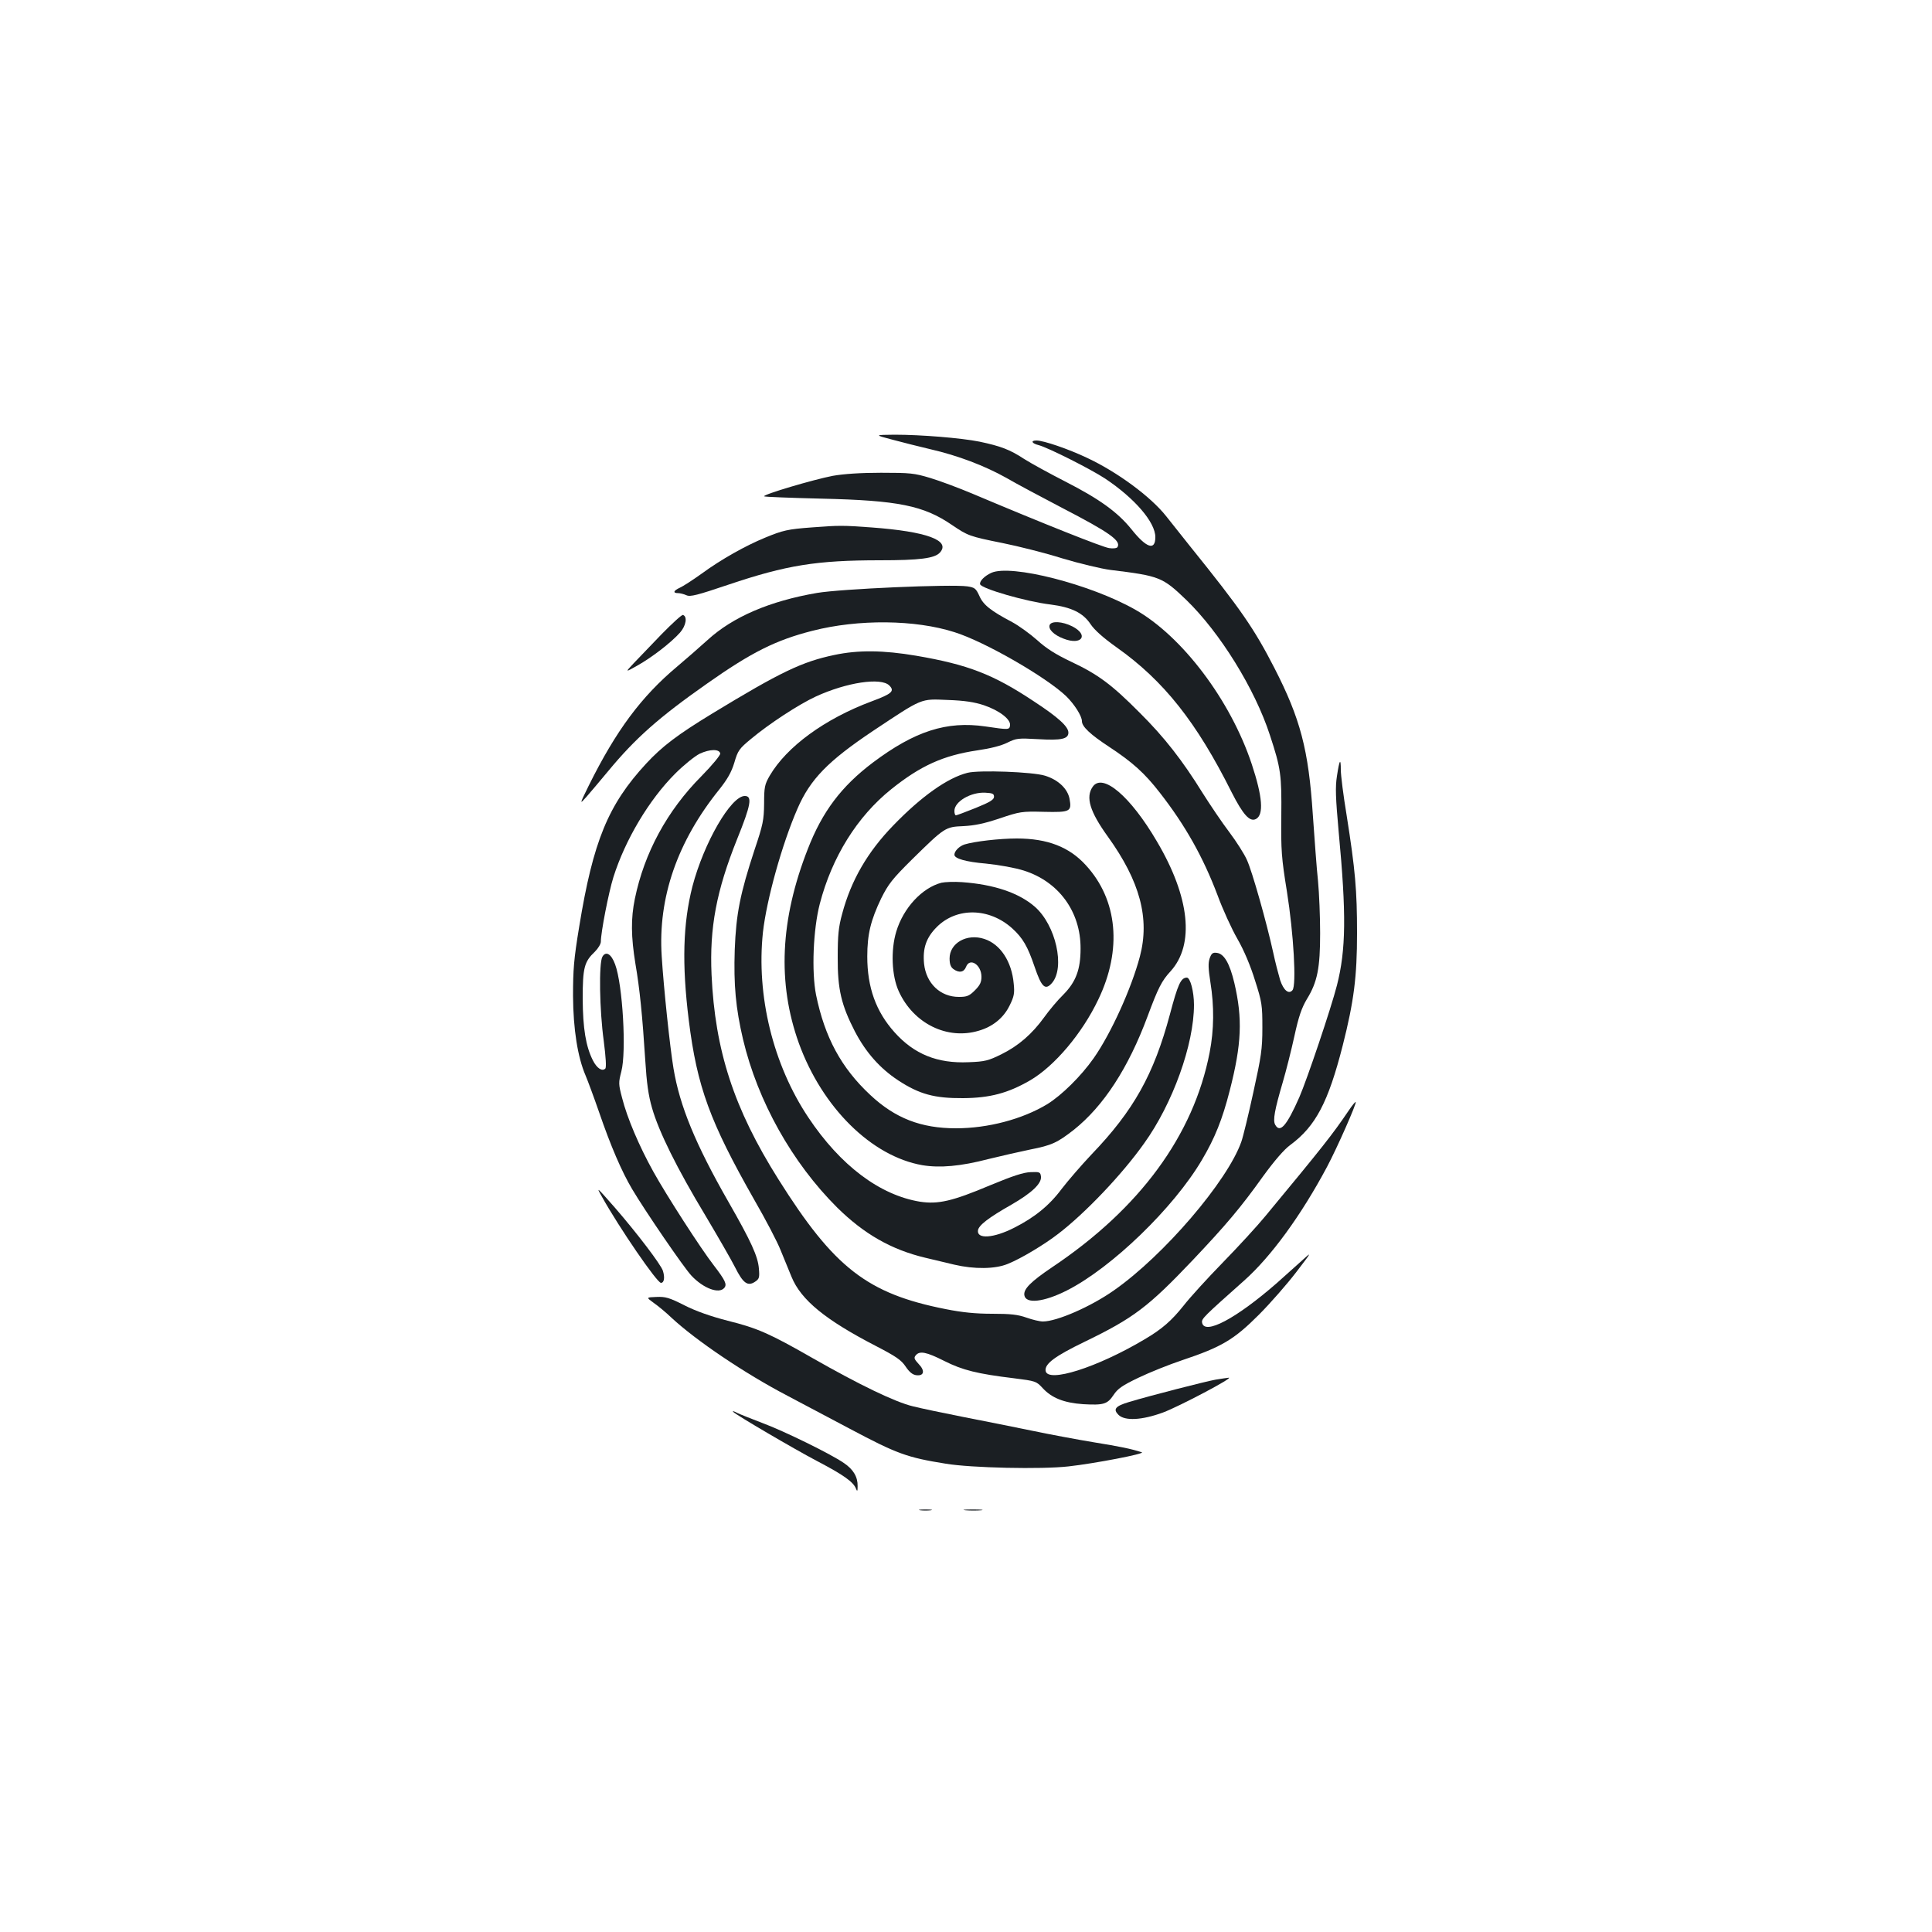 <?xml version="1.0" standalone="no"?>
<!DOCTYPE svg PUBLIC "-//W3C//DTD SVG 20010904//EN"
 "http://www.w3.org/TR/2001/REC-SVG-20010904/DTD/svg10.dtd">
<svg version="1.0" xmlns="http://www.w3.org/2000/svg"
 width="1000pt" height="1000pt" viewBox="0 0 1000 1000"
 preserveAspectRatio="xMidYMid meet">
<g transform="translate(0,1000) scale(0.1,-0.1)"
fill="#1b1f23" stroke="none">
<path d="M4620 7724 c52 -14 140 -36 195 -49 144 -33 282 -86 393 -148 53 -31
183 -100 288 -155 247 -128 308 -171 288 -204 -4 -6 -23 -8 -43 -5 -32 4 -339
126 -706 281 -71 30 -170 67 -220 82 -83 25 -103 27 -255 27 -107 0 -194 -6
-250 -16 -99 -19 -363 -97 -355 -106 4 -3 137 -8 298 -12 396 -9 528 -36 674
-136 83 -56 89 -59 263 -94 80 -16 219 -51 308 -79 90 -27 203 -54 250 -60
254 -31 269 -37 391 -154 175 -169 356 -461 434 -701 57 -173 61 -206 59 -419
-2 -178 1 -217 29 -390 35 -220 50 -485 29 -511 -19 -23 -46 -2 -64 52 -8 27
-25 91 -36 143 -34 155 -109 421 -136 479 -13 30 -55 96 -92 145 -38 50 -99
141 -137 201 -104 168 -198 289 -326 416 -145 146 -215 198 -355 264 -80 38
-129 69 -176 112 -36 32 -94 74 -129 93 -110 58 -150 89 -170 136 -18 39 -24
43 -62 49 -85 12 -655 -13 -778 -34 -245 -42 -436 -124 -567 -244 -42 -38
-113 -100 -157 -137 -186 -156 -316 -331 -457 -615 -49 -100 -49 -100 -13 -60
19 22 71 83 114 135 139 168 260 276 511 452 230 162 356 225 545 273 238 61
532 58 735 -7 157 -49 474 -232 578 -331 43 -42 82 -103 82 -130 0 -28 44 -69
140 -132 123 -81 185 -137 264 -239 131 -168 223 -332 297 -527 27 -74 74
-177 104 -229 34 -59 68 -140 91 -215 36 -112 38 -128 38 -245 0 -111 -6 -148
-47 -335 -25 -115 -53 -230 -62 -255 -72 -204 -401 -588 -658 -768 -120 -85
-297 -162 -369 -162 -16 0 -54 9 -85 20 -45 16 -83 20 -178 20 -85 0 -155 7
-240 24 -406 80 -578 214 -866 672 -231 367 -328 666 -346 1059 -11 243 25
434 132 701 72 178 80 224 40 224 -72 0 -212 -243 -271 -468 -49 -192 -55
-401 -19 -692 43 -346 110 -527 339 -930 59 -102 120 -219 136 -260 17 -41 43
-104 57 -139 49 -120 176 -223 435 -357 106 -55 133 -73 156 -108 19 -28 36
-42 55 -44 40 -5 46 23 12 58 -23 25 -26 32 -15 45 20 24 54 18 147 -29 95
-48 172 -67 362 -90 111 -14 115 -15 148 -51 47 -51 110 -76 209 -83 107 -6
126 0 158 48 21 32 45 49 129 89 56 27 158 68 227 91 203 68 267 106 395 234
61 61 148 161 194 221 84 110 84 110 24 55 -33 -30 -89 -80 -124 -111 -212
-185 -375 -271 -387 -205 -4 20 9 32 218 218 139 124 294 336 429 589 53 100
154 329 148 335 -2 2 -18 -17 -36 -44 -84 -124 -132 -185 -431 -546 -41 -50
-140 -158 -221 -241 -80 -82 -171 -182 -202 -222 -63 -79 -112 -122 -202 -175
-247 -147 -504 -228 -513 -163 -5 36 49 76 202 150 254 123 329 180 560 423
171 181 247 270 364 434 59 81 109 139 141 162 131 97 196 221 271 515 58 229
74 356 74 581 0 222 -9 326 -54 611 -17 102 -30 207 -30 234 0 65 -7 54 -20
-32 -9 -57 -7 -111 9 -289 40 -425 38 -610 -9 -794 -31 -121 -155 -488 -195
-580 -66 -149 -100 -187 -125 -141 -12 23 -3 75 40 221 17 58 44 165 60 238
22 102 38 146 64 190 55 89 69 162 69 342 0 85 -5 207 -11 270 -7 63 -18 219
-27 345 -22 334 -64 495 -199 758 -105 204 -173 303 -435 628 -45 57 -101 127
-124 156 -80 102 -254 230 -410 303 -99 47 -226 90 -262 90 -32 0 -25 -15 11
-24 47 -12 268 -123 344 -173 153 -102 260 -226 260 -303 0 -72 -46 -57 -124
41 -71 88 -165 156 -341 246 -82 42 -179 95 -215 118 -73 48 -121 66 -230 89
-95 19 -302 36 -439 36 -106 -1 -106 -1 -11 -26z"/>
<path d="M4200 7270 c-122 -9 -148 -15 -240 -53 -100 -41 -227 -112 -328 -186
-46 -33 -97 -66 -113 -73 -33 -15 -38 -28 -9 -28 10 0 30 -5 43 -11 20 -9 55
0 218 55 300 101 456 126 783 126 207 0 284 10 311 40 57 63 -69 109 -354 130
-148 11 -169 11 -311 0z"/>
<path d="M5131 7035 c-35 -16 -62 -43 -58 -59 7 -23 239 -90 365 -105 108 -14
168 -43 207 -102 20 -30 66 -71 135 -120 243 -172 413 -386 595 -750 59 -116
94 -155 126 -138 41 22 34 115 -22 284 -110 331 -360 662 -604 800 -231 131
-643 236 -744 190z"/>
<path d="M3425 6718 c-55 -57 -120 -125 -145 -151 -45 -48 -45 -48 19 -12 75
42 176 120 221 171 31 35 39 83 15 91 -6 2 -55 -43 -110 -99z"/>
<path d="M5433 6765 c-8 -22 22 -52 73 -71 93 -36 132 19 44 64 -52 26 -108
29 -117 7z"/>
<path d="M4319 6610 c-168 -35 -280 -89 -632 -303 -179 -109 -260 -170 -343
-260 -196 -212 -274 -401 -346 -843 -28 -169 -32 -223 -32 -359 1 -172 24
-317 65 -412 11 -26 43 -112 70 -190 60 -175 117 -307 171 -398 67 -113 268
-407 307 -448 62 -66 143 -96 170 -63 15 18 5 39 -54 116 -67 86 -246 364
-313 485 -74 133 -136 279 -162 382 -19 72 -19 79 -4 137 27 102 7 449 -32
554 -20 55 -48 71 -66 40 -19 -34 -15 -276 7 -436 11 -86 14 -137 8 -143 -16
-16 -43 1 -64 42 -37 73 -52 166 -53 319 0 161 8 192 63 244 17 17 31 40 31
52 0 48 40 254 65 334 61 193 184 400 320 536 44 44 101 90 127 103 52 24 101
25 106 1 1 -9 -41 -60 -97 -117 -178 -179 -296 -397 -345 -635 -21 -102 -20
-196 3 -337 22 -128 36 -266 51 -501 7 -114 16 -180 35 -245 35 -123 130 -314
274 -553 66 -111 137 -234 156 -272 41 -82 65 -99 102 -75 23 15 25 22 21 69
-5 63 -40 140 -158 346 -170 297 -252 496 -284 690 -18 106 -51 418 -61 580
-20 304 81 595 299 865 41 52 62 88 77 138 18 62 25 72 87 123 92 77 246 178
335 219 159 73 337 100 380 57 29 -29 14 -43 -91 -82 -244 -91 -440 -235 -528
-385 -26 -45 -29 -59 -29 -145 -1 -85 -6 -109 -49 -237 -75 -228 -96 -333
-103 -519 -6 -182 5 -302 43 -464 76 -320 254 -638 487 -870 139 -137 280
-218 456 -260 42 -10 110 -26 151 -36 103 -24 211 -23 276 4 68 27 191 101
263 157 138 106 329 306 443 467 148 206 258 512 258 717 0 68 -19 141 -37
141 -31 -1 -46 -33 -88 -192 -83 -309 -187 -496 -405 -723 -52 -55 -122 -136
-155 -179 -64 -86 -141 -148 -246 -201 -106 -54 -194 -60 -187 -13 4 26 54 65
172 132 106 61 158 110 154 146 -3 23 -6 25 -53 23 -37 -1 -92 -19 -210 -68
-197 -83 -269 -99 -363 -85 -208 34 -412 187 -578 436 -183 274 -270 631 -235
959 19 169 99 457 179 640 66 152 158 246 391 402 259 172 244 166 386 160 88
-3 138 -11 187 -27 80 -27 140 -73 136 -104 -3 -24 -6 -24 -128 -6 -200 29
-365 -24 -582 -187 -163 -123 -262 -254 -337 -448 -143 -365 -158 -693 -46
-1005 121 -333 376 -585 639 -631 91 -15 197 -6 343 32 65 16 162 38 215 49
112 22 140 35 226 102 154 123 282 319 382 588 55 148 73 183 119 233 125 138
100 383 -71 672 -137 234 -281 356 -332 283 -38 -54 -15 -129 78 -258 167
-232 218 -424 166 -621 -44 -166 -150 -399 -239 -526 -66 -94 -166 -192 -240
-238 -129 -78 -307 -125 -473 -125 -181 0 -315 52 -444 173 -150 140 -235 298
-280 517 -24 120 -15 339 19 471 63 243 194 453 370 594 152 122 270 175 445
201 69 10 124 24 156 40 47 23 55 24 161 18 118 -7 155 1 155 34 0 31 -52 79
-179 162 -209 139 -340 190 -609 236 -171 29 -301 30 -423 4z"/>
<path d="M5008 6000 c-104 -26 -240 -123 -384 -272 -134 -138 -219 -285 -265
-458 -19 -69 -23 -111 -23 -225 -1 -166 19 -248 89 -384 57 -109 130 -191 224
-253 110 -72 188 -93 336 -92 139 1 232 26 345 91 128 74 272 245 355 420 124
258 100 515 -64 694 -86 95 -199 139 -358 139 -89 0 -219 -15 -271 -31 -27 -9
-52 -34 -52 -53 0 -20 59 -37 164 -46 69 -7 151 -22 195 -36 181 -57 295 -213
294 -404 0 -108 -24 -172 -89 -238 -30 -29 -74 -82 -99 -117 -63 -87 -133
-148 -222 -192 -67 -33 -85 -38 -170 -41 -161 -7 -281 41 -383 155 -96 107
-141 232 -141 392 0 116 18 188 72 301 37 74 57 100 160 202 170 167 172 168
266 172 57 3 107 13 187 40 105 35 113 37 229 34 136 -3 145 1 133 67 -10 53
-59 99 -127 120 -64 20 -342 30 -401 15z m137 -124 c0 -15 -21 -28 -95 -58
-52 -21 -98 -38 -102 -38 -5 0 -8 10 -8 23 0 48 85 98 160 94 37 -2 45 -5 45
-21z"/>
<path d="M4873 5431 c-100 -26 -197 -130 -234 -253 -29 -96 -24 -228 13 -309
76 -167 251 -253 414 -204 73 21 129 67 160 131 23 46 26 64 21 112 -10 115
-69 205 -152 232 -90 30 -180 -21 -180 -101 0 -29 6 -45 20 -55 29 -21 54 -17
65 11 19 51 80 12 80 -51 0 -28 -8 -44 -34 -70 -29 -29 -41 -34 -83 -34 -96 0
-169 70 -180 171 -8 81 11 136 66 191 103 103 271 100 390 -7 55 -50 80 -93
116 -199 36 -106 55 -124 90 -84 69 80 20 300 -89 395 -83 72 -211 115 -376
127 -41 3 -89 1 -107 -3z"/>
<path d="M6261 5039 c-8 -24 -7 -53 4 -123 20 -124 19 -246 -4 -364 -83 -428
-361 -807 -815 -1111 -111 -75 -149 -113 -144 -145 7 -46 100 -36 219 24 232
117 554 428 700 676 67 113 106 210 144 359 62 241 67 373 24 557 -24 101 -53
152 -91 156 -21 3 -28 -3 -37 -29z"/>
<path d="M3116 3805 c91 -163 285 -445 305 -445 17 0 21 28 10 63 -12 34 -132
192 -249 327 -94 107 -98 111 -66 55z"/>
<path d="M3384 3256 c23 -16 64 -50 91 -76 128 -119 380 -289 600 -404 72 -38
218 -115 325 -172 243 -129 295 -148 495 -180 131 -22 497 -30 636 -14 135 15
400 66 379 73 -55 18 -114 30 -250 52 -85 14 -229 41 -320 60 -91 19 -248 50
-350 70 -102 20 -221 45 -265 56 -92 22 -278 112 -520 250 -220 126 -285 155
-439 193 -88 23 -163 49 -224 80 -79 40 -98 45 -145 43 -53 -2 -53 -2 -13 -31z"/>
<path d="M6292 2859 c-51 -9 -340 -83 -449 -116 -70 -21 -83 -37 -54 -66 33
-33 122 -28 231 12 83 31 369 182 340 180 -8 -1 -39 -5 -68 -10z"/>
<path d="M3795 2692 c19 -18 310 -189 437 -256 134 -70 184 -106 198 -140 7
-18 9 -16 9 12 1 47 -22 87 -72 120 -66 46 -311 166 -422 207 -55 21 -113 44
-130 52 -16 9 -25 11 -20 5z"/>
<path d="M4763 2183 c15 -2 39 -2 55 0 15 2 2 4 -28 4 -30 0 -43 -2 -27 -4z"/>
<path d="M4998 2183 c23 -2 59 -2 80 0 20 2 1 4 -43 4 -44 0 -61 -2 -37 -4z"/>
</g>
</svg>
